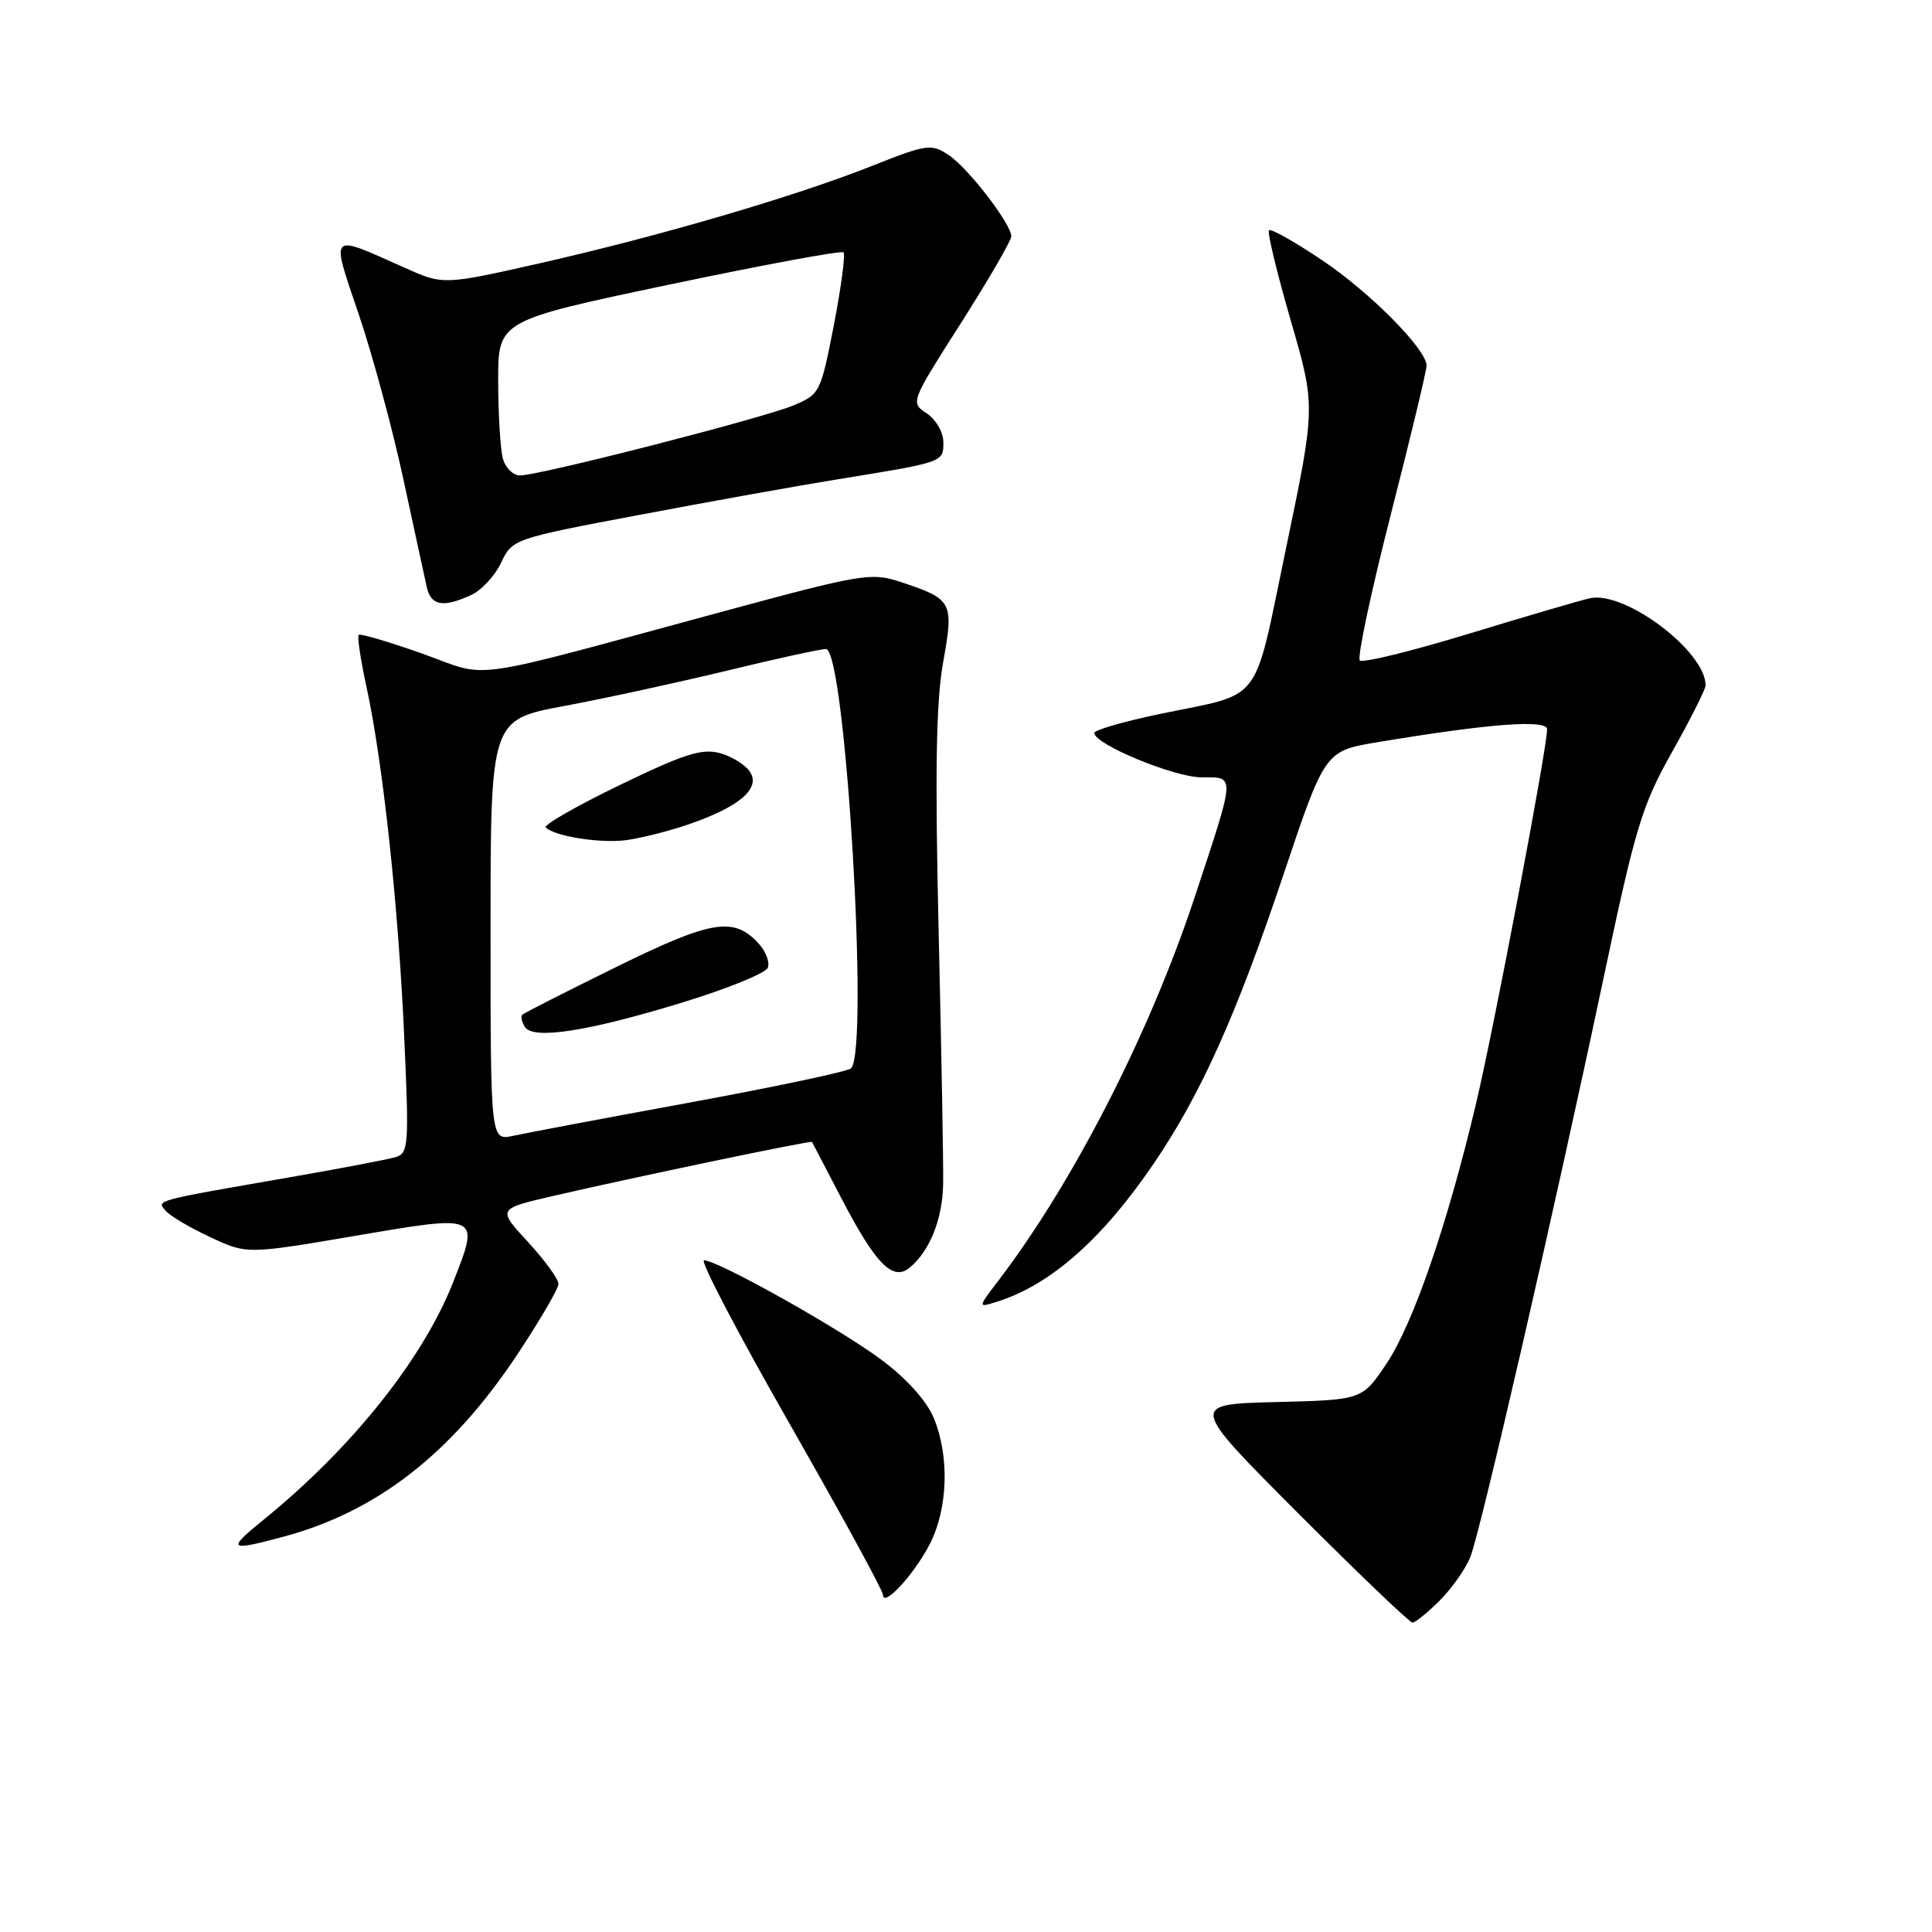 <?xml version="1.0" encoding="UTF-8" standalone="no"?>
<!DOCTYPE svg PUBLIC "-//W3C//DTD SVG 1.1//EN" "http://www.w3.org/Graphics/SVG/1.1/DTD/svg11.dtd" >
<svg xmlns="http://www.w3.org/2000/svg" xmlns:xlink="http://www.w3.org/1999/xlink" version="1.1" viewBox="0 0 256 256">
 <g >
 <path fill="currentColor"
d=" M 190.77 212.08 C 192.38 210.47 194.20 207.88 194.82 206.33 C 196.18 202.94 206.03 160.10 212.50 129.50 C 216.71 109.57 217.56 106.76 221.57 99.62 C 224.01 95.28 226.00 91.32 226.00 90.82 C 226.00 86.30 215.33 78.26 210.68 79.27 C 209.48 79.53 202.28 81.64 194.67 83.96 C 187.07 86.28 180.55 87.88 180.18 87.51 C 179.82 87.15 181.66 78.45 184.29 68.17 C 186.92 57.90 189.05 49.02 189.03 48.43 C 188.97 46.23 181.50 38.70 175.16 34.46 C 171.56 32.04 168.40 30.26 168.15 30.51 C 167.90 30.76 169.19 36.11 171.01 42.40 C 174.33 53.83 174.33 53.83 170.43 72.53 C 165.99 93.78 167.55 91.72 153.71 94.60 C 148.92 95.60 145.00 96.73 145.00 97.12 C 145.00 98.62 155.59 103.00 159.22 103.00 C 163.73 103.00 163.76 102.37 158.26 119.00 C 152.31 136.96 142.21 156.69 132.30 169.68 C 129.55 173.28 129.55 173.28 132.03 172.51 C 139.13 170.31 146.06 164.22 152.89 154.16 C 159.13 144.97 163.80 134.57 170.03 116.00 C 175.56 99.50 175.56 99.50 182.56 98.34 C 197.37 95.87 205.00 95.30 205.00 96.64 C 205.00 99.14 198.01 135.97 195.61 146.12 C 191.82 162.15 187.28 175.36 183.73 180.67 C 180.50 185.50 180.50 185.50 169.05 185.78 C 157.60 186.07 157.60 186.07 172.03 200.53 C 179.98 208.49 186.78 215.00 187.16 215.00 C 187.54 215.00 189.16 213.68 190.77 212.08 Z  M 123.22 204.56 C 125.62 199.86 125.83 192.91 123.71 187.85 C 122.78 185.62 120.11 182.65 116.84 180.21 C 111.32 176.08 95.13 167.00 93.29 167.00 C 92.72 167.00 97.82 176.75 104.63 188.66 C 111.43 200.58 117.00 210.77 117.00 211.32 C 117.00 213.11 121.17 208.58 123.22 204.56 Z  M 37.50 203.64 C 49.93 200.31 59.77 192.66 68.50 179.55 C 71.52 175.00 74.00 170.75 74.00 170.12 C 74.00 169.48 72.18 166.98 69.96 164.57 C 65.91 160.18 65.91 160.18 73.21 158.49 C 83.92 156.01 107.44 151.10 107.59 151.31 C 107.65 151.42 109.39 154.73 111.43 158.67 C 116.04 167.53 118.30 169.83 120.55 167.96 C 123.20 165.76 124.89 161.54 124.97 156.90 C 125.02 154.48 124.75 139.53 124.38 123.68 C 123.88 102.20 124.03 93.06 124.97 87.76 C 126.41 79.70 126.25 79.39 119.17 77.06 C 115.50 75.85 114.02 76.09 96.37 80.87 C 60.72 90.52 65.19 89.89 55.96 86.61 C 51.53 85.04 47.74 83.92 47.53 84.13 C 47.32 84.35 47.78 87.44 48.56 91.01 C 50.73 100.99 52.77 119.87 53.55 137.14 C 54.22 151.92 54.15 152.81 52.38 153.34 C 51.35 153.64 45.10 154.83 38.50 155.98 C 20.30 159.14 20.77 159.02 21.92 160.40 C 22.48 161.08 25.13 162.66 27.82 163.91 C 32.70 166.20 32.70 166.20 47.10 163.75 C 63.72 160.92 63.60 160.86 60.01 169.98 C 56.02 180.09 46.62 191.87 35.00 201.31 C 30.01 205.36 30.25 205.58 37.50 203.64 Z  M 62.40 78.86 C 63.78 78.24 65.58 76.30 66.40 74.56 C 67.89 71.43 68.01 71.38 84.70 68.23 C 93.94 66.48 105.78 64.35 111.00 63.51 C 125.13 61.22 125.00 61.26 125.00 58.60 C 125.00 57.28 124.03 55.60 122.81 54.79 C 120.62 53.34 120.63 53.32 127.31 42.84 C 130.99 37.06 134.00 31.88 134.00 31.32 C 134.00 29.66 128.24 22.20 125.64 20.50 C 123.39 19.03 122.75 19.12 115.58 21.97 C 105.42 26.01 87.46 31.27 71.63 34.86 C 58.75 37.77 58.75 37.77 53.63 35.48 C 43.47 30.95 43.80 30.61 47.56 41.72 C 49.38 47.10 52.03 56.90 53.45 63.50 C 54.88 70.10 56.26 76.51 56.54 77.75 C 57.09 80.26 58.68 80.56 62.40 78.86 Z  M 65.00 123.26 C 65.00 95.37 65.00 95.37 74.75 93.55 C 80.11 92.55 89.81 90.44 96.31 88.87 C 102.81 87.29 108.71 86.00 109.44 86.00 C 112.02 86.00 115.20 139.13 112.77 141.56 C 112.37 141.97 102.81 143.99 91.52 146.07 C 80.23 148.14 69.65 150.14 68.00 150.50 C 65.00 151.16 65.00 151.16 65.00 123.26 Z  M 90.44 132.83 C 96.38 131.01 101.47 128.94 101.74 128.23 C 102.02 127.51 101.49 126.09 100.56 125.07 C 97.26 121.42 94.33 121.89 81.64 128.14 C 75.02 131.39 69.43 134.24 69.20 134.46 C 68.98 134.68 69.13 135.40 69.54 136.06 C 70.61 137.80 77.85 136.69 90.44 132.83 Z  M 91.13 109.27 C 97.85 106.98 100.78 104.54 99.42 102.34 C 98.83 101.39 97.03 100.24 95.42 99.80 C 93.01 99.14 90.69 99.88 82.11 104.03 C 76.40 106.79 71.99 109.32 72.31 109.64 C 73.49 110.82 79.59 111.78 83.00 111.32 C 84.92 111.06 88.58 110.14 91.13 109.27 Z  M 66.63 60.75 C 66.30 59.51 66.02 54.90 66.01 50.50 C 66.00 42.49 66.00 42.49 88.64 37.72 C 101.10 35.10 111.51 33.17 111.77 33.44 C 112.04 33.71 111.46 38.05 110.49 43.08 C 108.75 52.03 108.63 52.26 105.13 53.72 C 101.06 55.42 71.48 63.00 68.91 63.00 C 67.99 63.00 66.96 61.99 66.63 60.75 Z "/>
</g>
</svg>